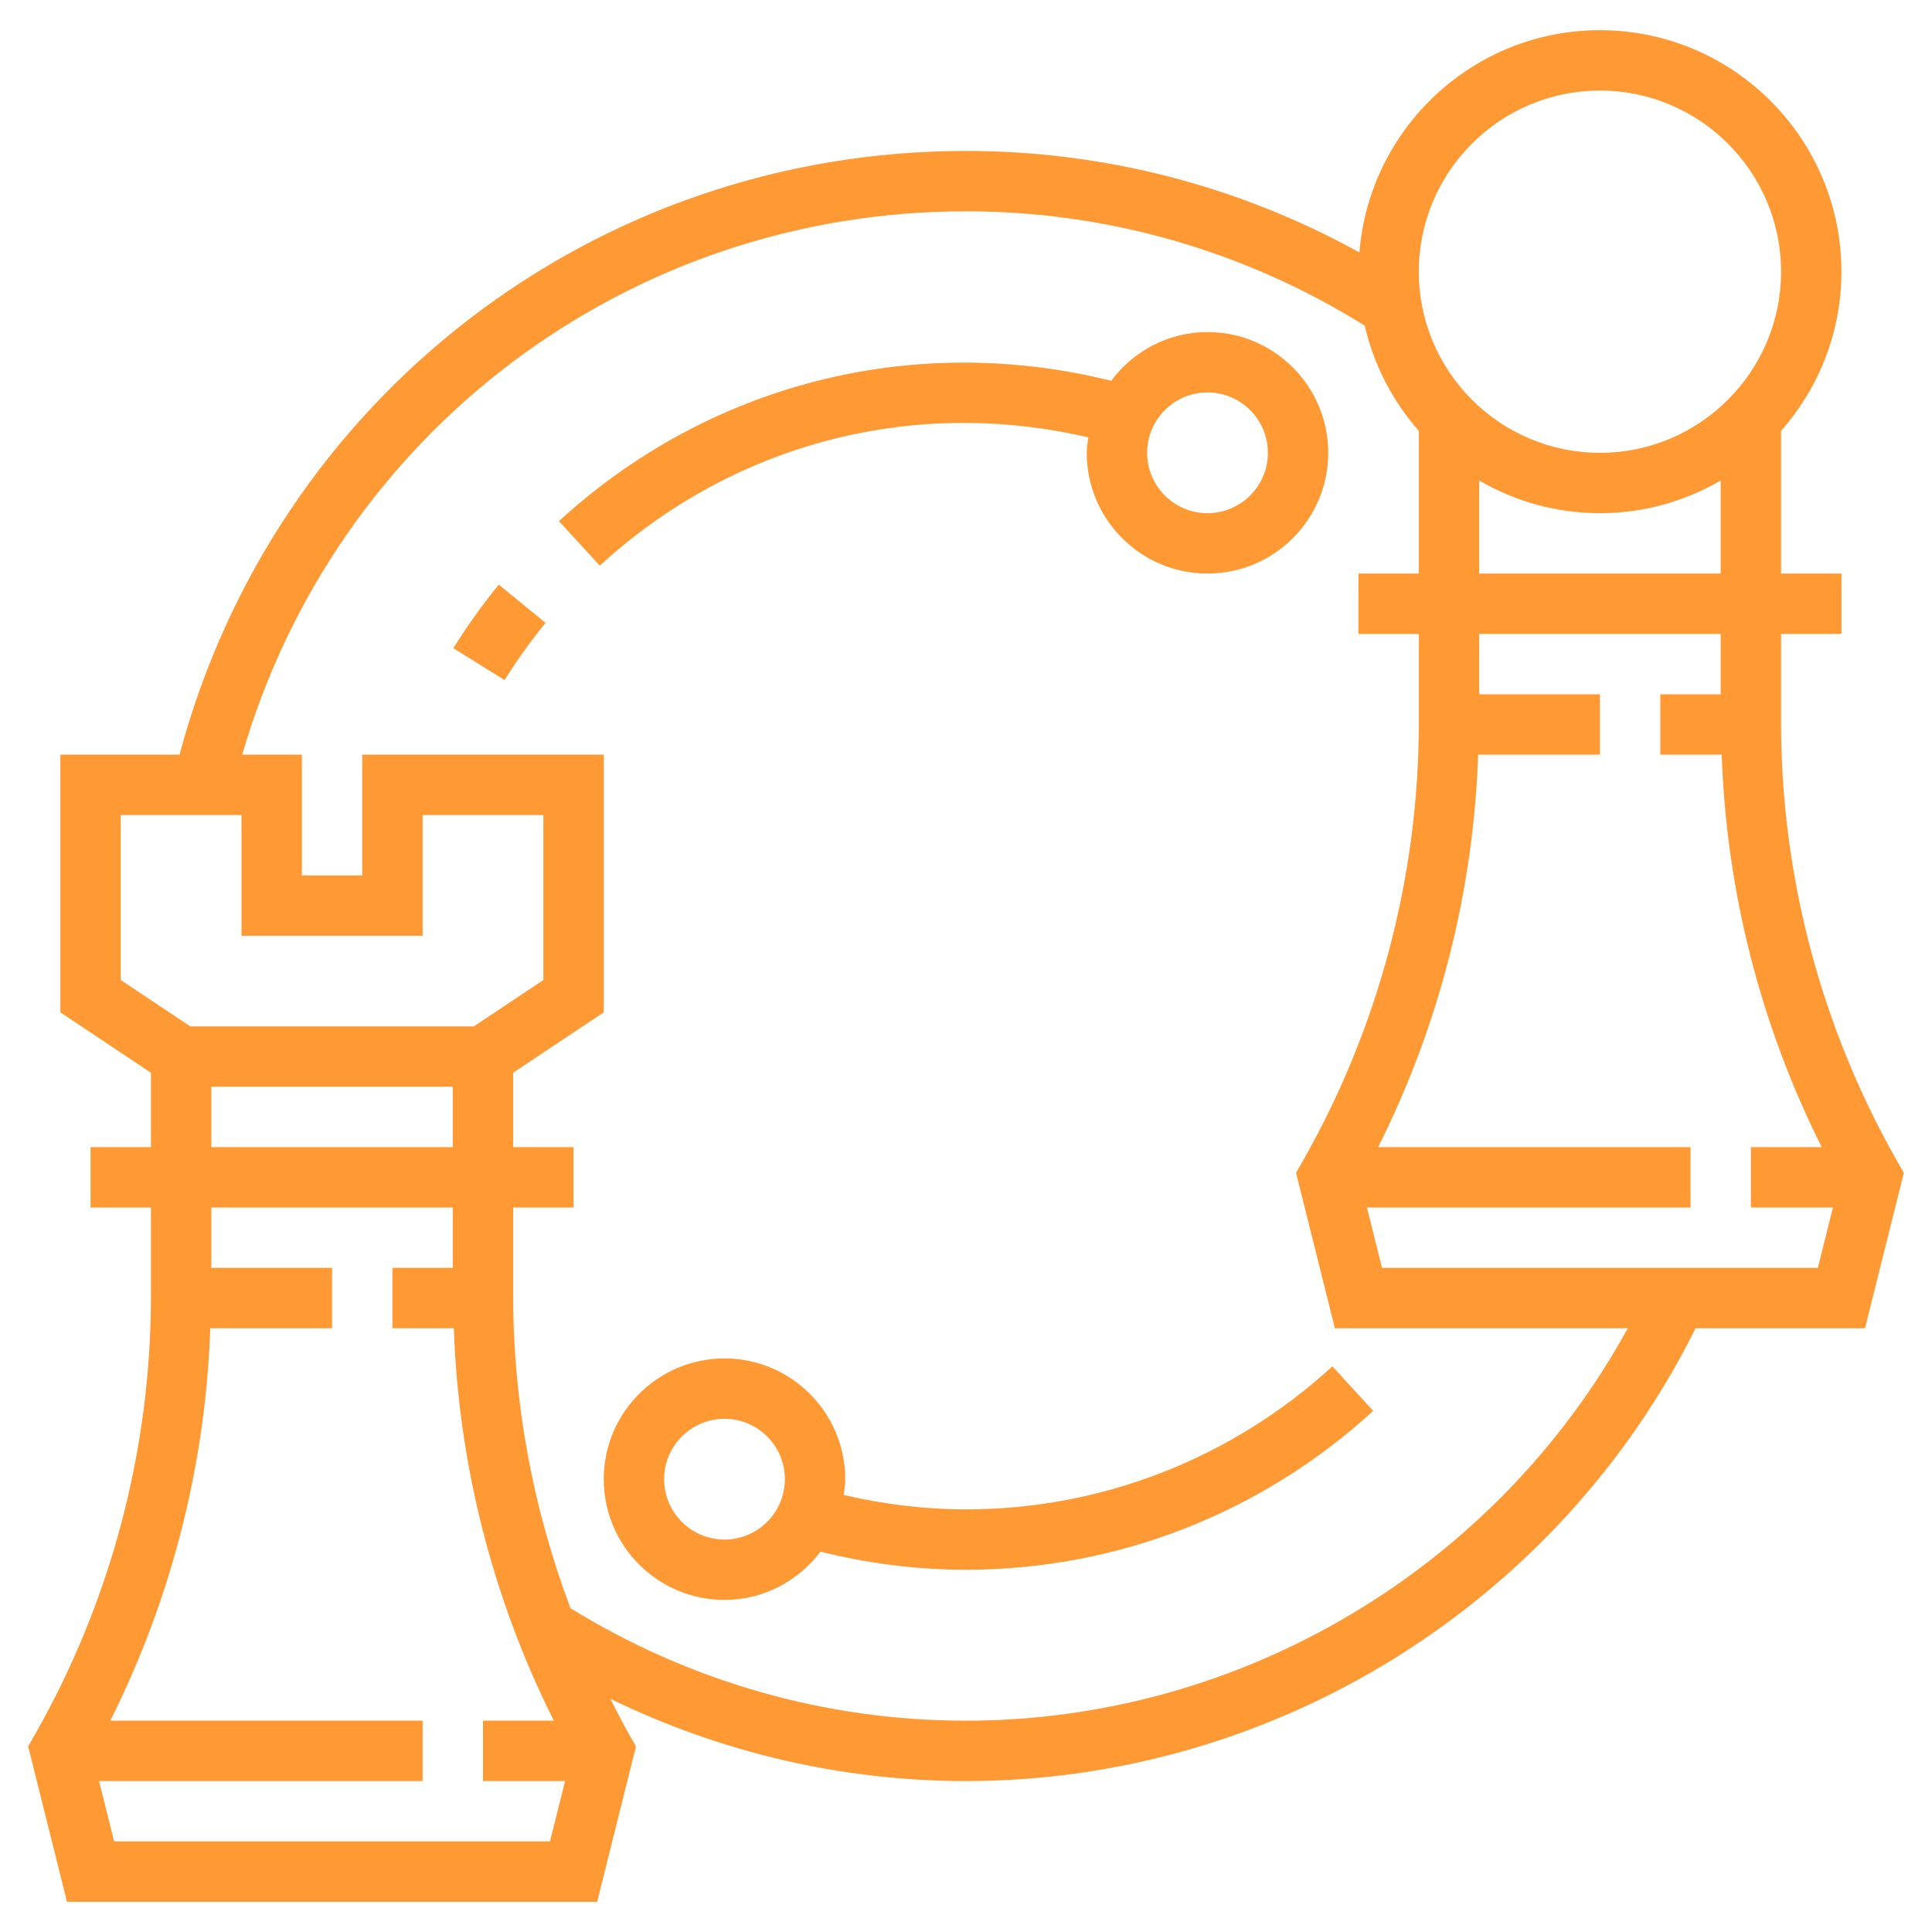 <?xml version="1.0" encoding="iso-8859-1"?>
<!-- Generator: Adobe Illustrator 22.0.1, SVG Export Plug-In . SVG Version: 6.00 Build 0)  -->
<svg version="1.1" id="Layer_1" xmlns="http://www.w3.org/2000/svg" xmlns:xlink="http://www.w3.org/1999/xlink" x="0px" y="0px"
	 viewBox="-49 141 512 512" style="enable-background:new -49 141 512 512;" xml:space="preserve">
<g>
	<path style="fill:#FF9933;" d="M455.536,451.824l-1.592-2.792C433.704,413.6,423,373.304,423,332.504V309h16v-16h-16v-37.808
		c9.928-11.28,16-26.024,16-42.192c0-35.288-28.712-64-64-64c-33.568,0-61.128,25.992-63.744,58.904
		C279.392,190.288,243.648,181,207,181c-98.464,0-183.168,65.512-208.424,160H-33v68.28l24,16V445h-16v16h16v23.504
		c0,40.808-10.704,81.104-30.944,116.528l-1.592,2.792L-31.248,645h140.504l10.288-41.176l-1.592-2.792
		c-1.84-3.224-3.52-6.536-5.2-9.832C142.016,605.44,174.128,613,207,613c81.76,0,157.016-46.976,193.352-120h44.896L455.536,451.824
		z M343,268.344c9.424,5.472,20.336,8.656,32,8.656s22.576-3.184,32-8.656V293h-64V268.344z M375,165c26.472,0,48,21.528,48,48
		s-21.528,48-48,48s-48-21.528-48-48S348.528,165,375,165z M-17,400.72V357h32v32h48v-32h32v43.72L76.576,413H1.424L-17,400.72z
		 M7,429h64v16H7V429z M-18.752,629l-4-16H63v-16h-82.776c16.208-32.312,25.264-67.84,26.504-104H39v-16H7v-16h64v16H55v16h16.272
		c1.232,36.16,10.296,71.688,26.504,104H79v16h21.752l-4,16H-18.752z M207,597c-37.16,0-73.304-10.352-104.824-29.816
		C92.264,540.824,87,512.808,87,484.504V461h16v-16H87v-19.72l24-16V341H47v32H31v-32H15.192C39.904,255.752,117.272,197,207,197
		c37.488,0,73.952,10.512,105.672,30.304c2.416,10.52,7.424,20.04,14.328,27.88V293h-16v16h16v23.504
		c0,40.808-10.704,81.104-30.944,116.528l-1.592,2.792L304.752,493h77.632C347.496,556.56,280.024,597,207,597z M317.248,477l-4-16
		H399v-16h-82.776c16.208-32.312,25.264-67.84,26.504-104H375v-16h-32v-16h64v16h-16v16h16.272
		c1.232,36.16,10.296,71.688,26.504,104H415v16h21.752l-4,16H317.248z"/>
	<path style="fill:#FF9933;" d="M207,541c-10.88,0-21.736-1.328-32.424-3.824C174.76,535.8,175,534.432,175,533
		c0-17.648-14.352-32-32-32s-32,14.352-32,32s14.352,32,32,32c10.416,0,19.592-5.072,25.44-12.8c12.688,3.176,25.608,4.8,38.56,4.8
		c39.944,0,78.272-14.952,107.912-42.104l-10.816-11.8C277.424,527.536,242.936,541,207,541z M143,549c-8.824,0-16-7.176-16-16
		s7.176-16,16-16s16,7.176,16,16S151.824,549,143,549z"/>
	<path style="fill:#FF9933;" d="M239.416,256.912C239.24,258.264,239,259.6,239,261c0,17.648,14.352,32,32,32s32-14.352,32-32
		s-14.352-32-32-32c-10.464,0-19.688,5.12-25.528,12.912c-53.392-13.272-107.384,1.424-146.344,37.2l10.832,11.784
		C144.456,259.208,191.936,245.848,239.416,256.912z M271,245c8.824,0,16,7.176,16,16s-7.176,16-16,16s-16-7.176-16-16
		S262.176,245,271,245z"/>
	<path style="fill:#FF9933;" d="M71.144,312.776l13.576,8.456c3.256-5.224,6.904-10.328,10.856-15.168l-12.392-10.128
		C78.808,301.304,74.752,306.968,71.144,312.776z"/>
</g>
</svg>
